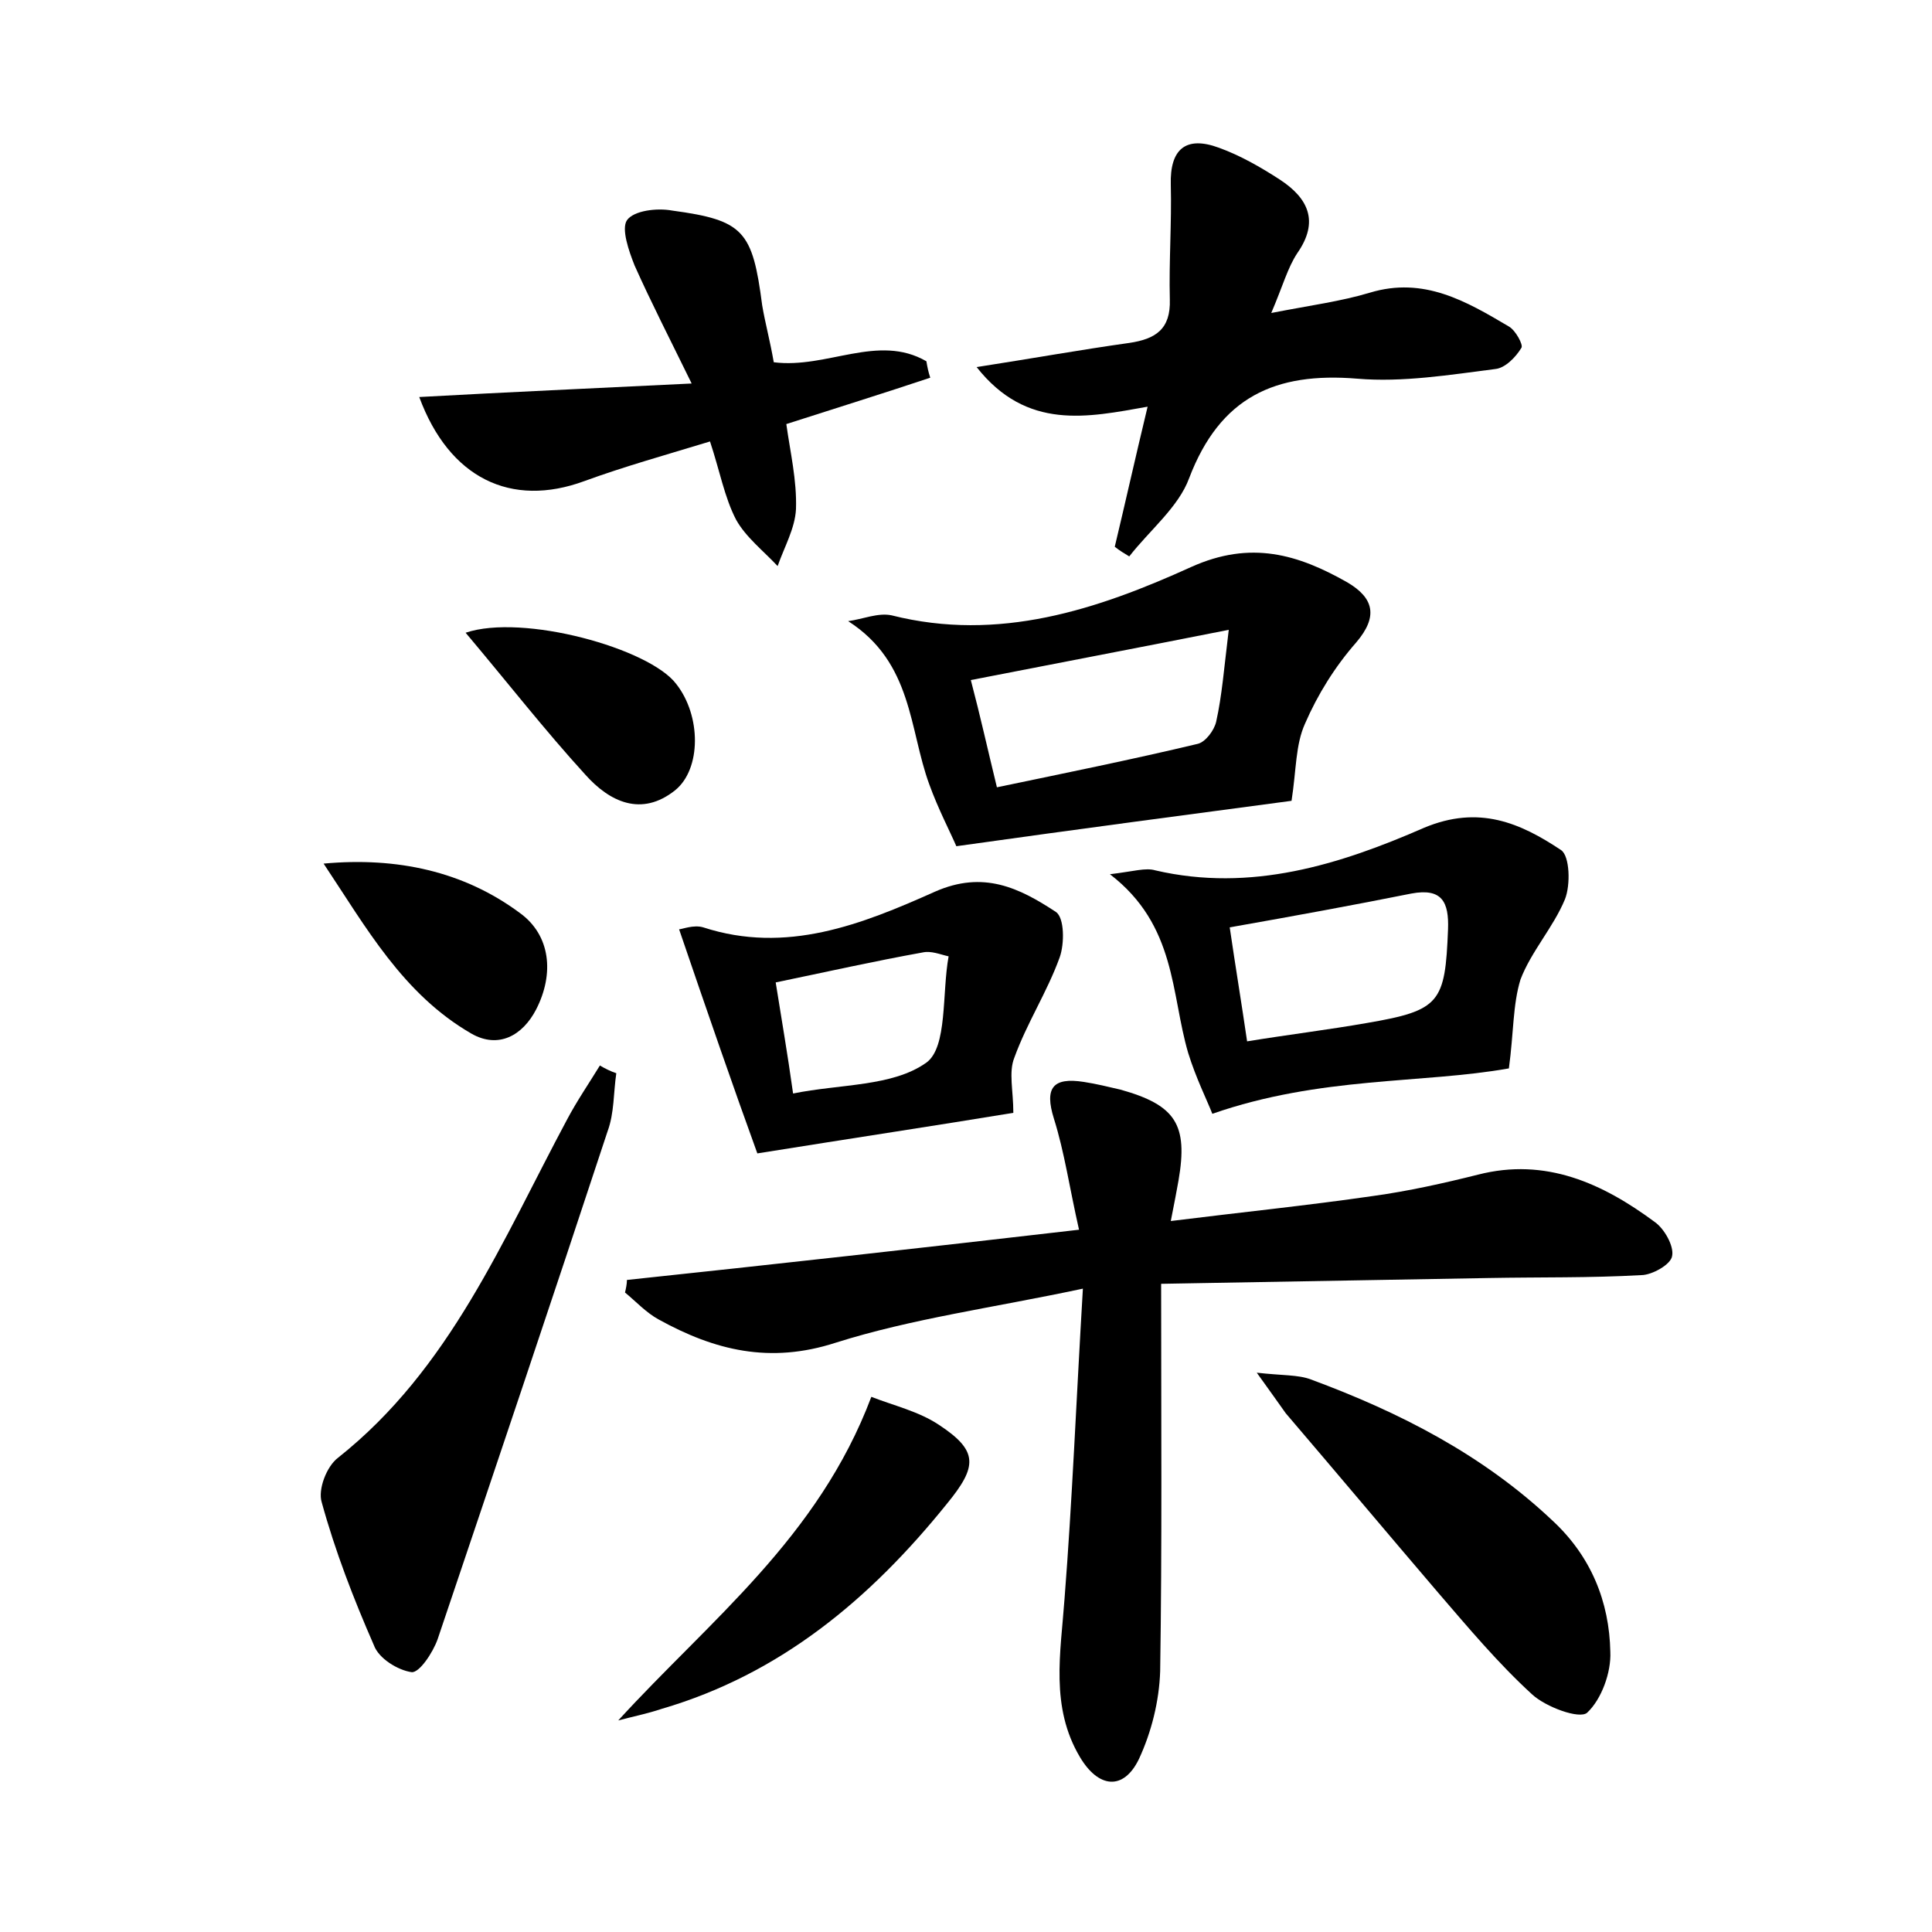 <?xml version="1.0" encoding="utf-8"?>
<!-- Generator: Adobe Illustrator 22.0.0, SVG Export Plug-In . SVG Version: 6.00 Build 0)  -->
<svg version="1.1" id="图层_1" xmlns="http://www.w3.org/2000/svg" xmlns:xlink="http://www.w3.org/1999/xlink" x="0px" y="0px"
	 viewBox="0 0 200 200" style="enable-background:new 0 0 200 200;" xml:space="preserve">
<style type="text/css">
	.st0{fill:#FFFFFF;}
</style>
<g>
	
	<path d="M111.7,127.3c-1-4.4-1.5-8-2.6-11.5c-1-3.2-0.1-4.3,3.1-3.8c1.3,0.2,2.5,0.5,3.8,0.8c5.7,1.6,7,3.6,6,9.4
		c-0.2,1.1-0.4,2.2-0.8,4.2c7.2-0.9,14.1-1.6,21-2.6c3.6-0.5,7.2-1.3,10.8-2.2c7-1.8,12.9,0.9,18.3,4.9c1,0.7,2,2.5,1.8,3.5
		c-0.1,0.9-2.1,2-3.2,2c-5.3,0.3-10.5,0.2-15.8,0.3c-11.2,0.2-22.3,0.4-33.9,0.6c0,14,0.1,27.1-0.1,40.1c-0.1,3.1-0.9,6.3-2.2,9.1
		c-1.6,3.3-4.2,3-6.1-0.2c-3.1-5.2-2-10.8-1.6-16.4c0.8-10.2,1.2-20.3,1.9-32.1c-9.4,2-17.7,3.1-25.6,5.6
		c-6.8,2.2-12.5,0.8-18.3-2.4c-1.3-0.7-2.4-1.9-3.5-2.8c0.1-0.4,0.2-0.9,0.2-1.3C80,130.9,95.3,129.2,111.7,127.3z"/>
	<path d="M133.7,82.9c-10.5,1.4-21.9,2.9-34.7,4.7c-0.6-1.4-1.9-3.9-2.8-6.4c-2.1-5.7-1.7-12.6-8.4-16.9c1.5-0.2,3.1-0.9,4.5-0.6
		c11.1,2.8,21.3-0.6,31-5c6.2-2.8,11.1-1.3,16.2,1.6c2.7,1.6,3.2,3.5,0.9,6.2c-2.2,2.5-4,5.4-5.3,8.4
		C134.1,77.1,134.2,79.7,133.7,82.9z M103.2,81.5c7.2-1.5,14.1-2.9,20.8-4.5c0.8-0.2,1.7-1.4,1.9-2.3c0.6-2.7,0.8-5.4,1.3-9.5
		c-9.6,1.9-18,3.5-26.7,5.2C101.5,74.2,102.2,77.4,103.2,81.5z"/>
	<path d="M101.1,38c5.8-0.9,10.8-1.8,15.8-2.5c2.7-0.4,4.3-1.4,4.2-4.5c-0.1-3.9,0.2-7.9,0.1-11.9c-0.1-3.6,1.5-5.1,5-3.8
		c2.2,0.8,4.3,2,6.3,3.3c2.9,1.9,4.1,4.3,1.8,7.6c-1,1.5-1.5,3.4-2.7,6.2c4.1-0.8,7.2-1.2,10.2-2.1c5.6-1.7,10,0.9,14.4,3.5
		c0.7,0.4,1.5,1.9,1.3,2.2c-0.6,1-1.7,2.1-2.7,2.2c-4.7,0.6-9.6,1.4-14.3,1c-8.5-0.7-14.2,1.9-17.4,10.3c-1.1,3-4.1,5.4-6.2,8.1
		c-0.5-0.3-1-0.6-1.5-1c1.1-4.6,2.1-9.1,3.4-14.5C112.6,43.2,106.3,44.6,101.1,38z"/>
	<path d="M156.2,110.6c-9,1.6-19.5,0.8-30.7,4.7c-0.5-1.3-1.7-3.7-2.5-6.3c-1.8-6.1-1.2-13.2-8.1-18.5c2.5-0.3,3.7-0.7,4.7-0.4
		c9.9,2.3,19.1-0.6,27.8-4.4c5.7-2.4,10-0.5,14.2,2.3c0.9,0.6,1,3.6,0.4,5.1c-1.2,2.9-3.5,5.4-4.6,8.3
		C156.6,104,156.7,106.9,156.2,110.6z M127.3,96c0.6,4.1,1.2,7.7,1.8,11.8c4.3-0.7,8.4-1.2,12.4-1.9c7.6-1.3,8.1-2.1,8.4-9.7
		c0.1-2.8-0.6-4.3-3.8-3.7C140.1,93.7,134.1,94.8,127.3,96z"/>
	<path d="M80.1,37.5c5.5,0.7,10.8-3,15.8-0.1c0.1,0.6,0.2,1.1,0.4,1.7c-4.8,1.6-9.6,3.1-14.9,4.8c0.4,2.9,1.1,5.8,1,8.8
		c-0.1,2-1.2,3.9-1.9,5.9c-1.5-1.6-3.3-3-4.3-4.8c-1.2-2.3-1.7-5.1-2.7-8.1c-4.6,1.4-8.9,2.6-13,4.1c-7.6,2.8-14-0.3-17.1-8.7
		c9-0.5,18-0.9,28.2-1.4c-2.3-4.7-4.2-8.4-5.9-12.2c-0.6-1.5-1.4-3.8-0.8-4.7c0.7-1,3.1-1.3,4.7-1c7.4,1,8.3,2.1,9.3,9.8
		C79.2,33.4,79.7,35.2,80.1,37.5z"/>
	<path d="M63.8,111.1c-0.3,2-0.2,4.1-0.9,6c-5.8,17.6-11.7,35.1-17.6,52.6c-0.5,1.4-1.9,3.5-2.7,3.4c-1.4-0.2-3.4-1.4-3.9-2.8
		c-2.1-4.8-4-9.7-5.4-14.8c-0.4-1.3,0.5-3.7,1.7-4.6c11.6-9.2,17-22.5,23.7-35c1-1.9,2.3-3.8,3.4-5.6
		C62.6,110.6,63.2,110.9,63.8,111.1z"/>
	<path d="M70.3,96.2c0.3,0,1.5-0.5,2.5-0.2c8.6,2.8,16.4-0.3,24-3.7c5-2.2,8.7-0.4,12.5,2.1c0.9,0.6,0.9,3.3,0.4,4.7
		c-1.3,3.6-3.4,6.8-4.7,10.4c-0.6,1.5-0.1,3.4-0.1,5.7c-7.9,1.3-16.5,2.6-26.5,4.2C76,112.8,73.2,104.7,70.3,96.2z M82.1,113.2
		c4.9-1,10.3-0.7,13.8-3.2c2.2-1.6,1.6-7.2,2.3-11c-0.9-0.2-1.8-0.6-2.7-0.4c-5,0.9-9.9,2-15.2,3.1
		C80.9,105.5,81.5,108.9,82.1,113.2z"/>
	<path d="M130.1,142.1c2.6,0.3,4.3,0.2,5.6,0.7c9.2,3.4,17.8,7.8,25,14.6c4,3.7,5.9,8.4,6,13.6c0.1,2.1-0.9,4.9-2.4,6.3
		c-0.8,0.7-4.3-0.6-5.7-1.9c-3.5-3.2-6.6-6.9-9.7-10.5c-5.3-6.2-10.5-12.4-15.8-18.6C132.4,145.3,131.6,144.2,130.1,142.1z"/>
	<path d="M64,178.1c9.5-10.4,20.7-18.9,26.2-33.5c2.3,0.9,4.9,1.5,7,2.9c4.1,2.7,4,4.3,0.8,8.2c-7.9,9.8-17.2,17.6-29.5,21.2
		C67,177.4,65.5,177.7,64,178.1z"/>
	<path d="M33.5,89.4c7.6-0.7,14.5,0.8,20.3,5.1c3.2,2.3,3.6,6.3,1.7,10c-1.4,2.7-3.9,4.1-6.7,2.5C41.7,102.9,37.9,96,33.5,89.4z"/>
	<path d="M48.2,65.5c5.9-2,19,1.6,21.8,5.3c2.6,3.3,2.6,8.8-0.1,11c-3.5,2.8-6.8,1.2-9.3-1.6C56.4,75.6,52.5,70.6,48.2,65.5z"/>
	
	
	
</g>
</svg>
